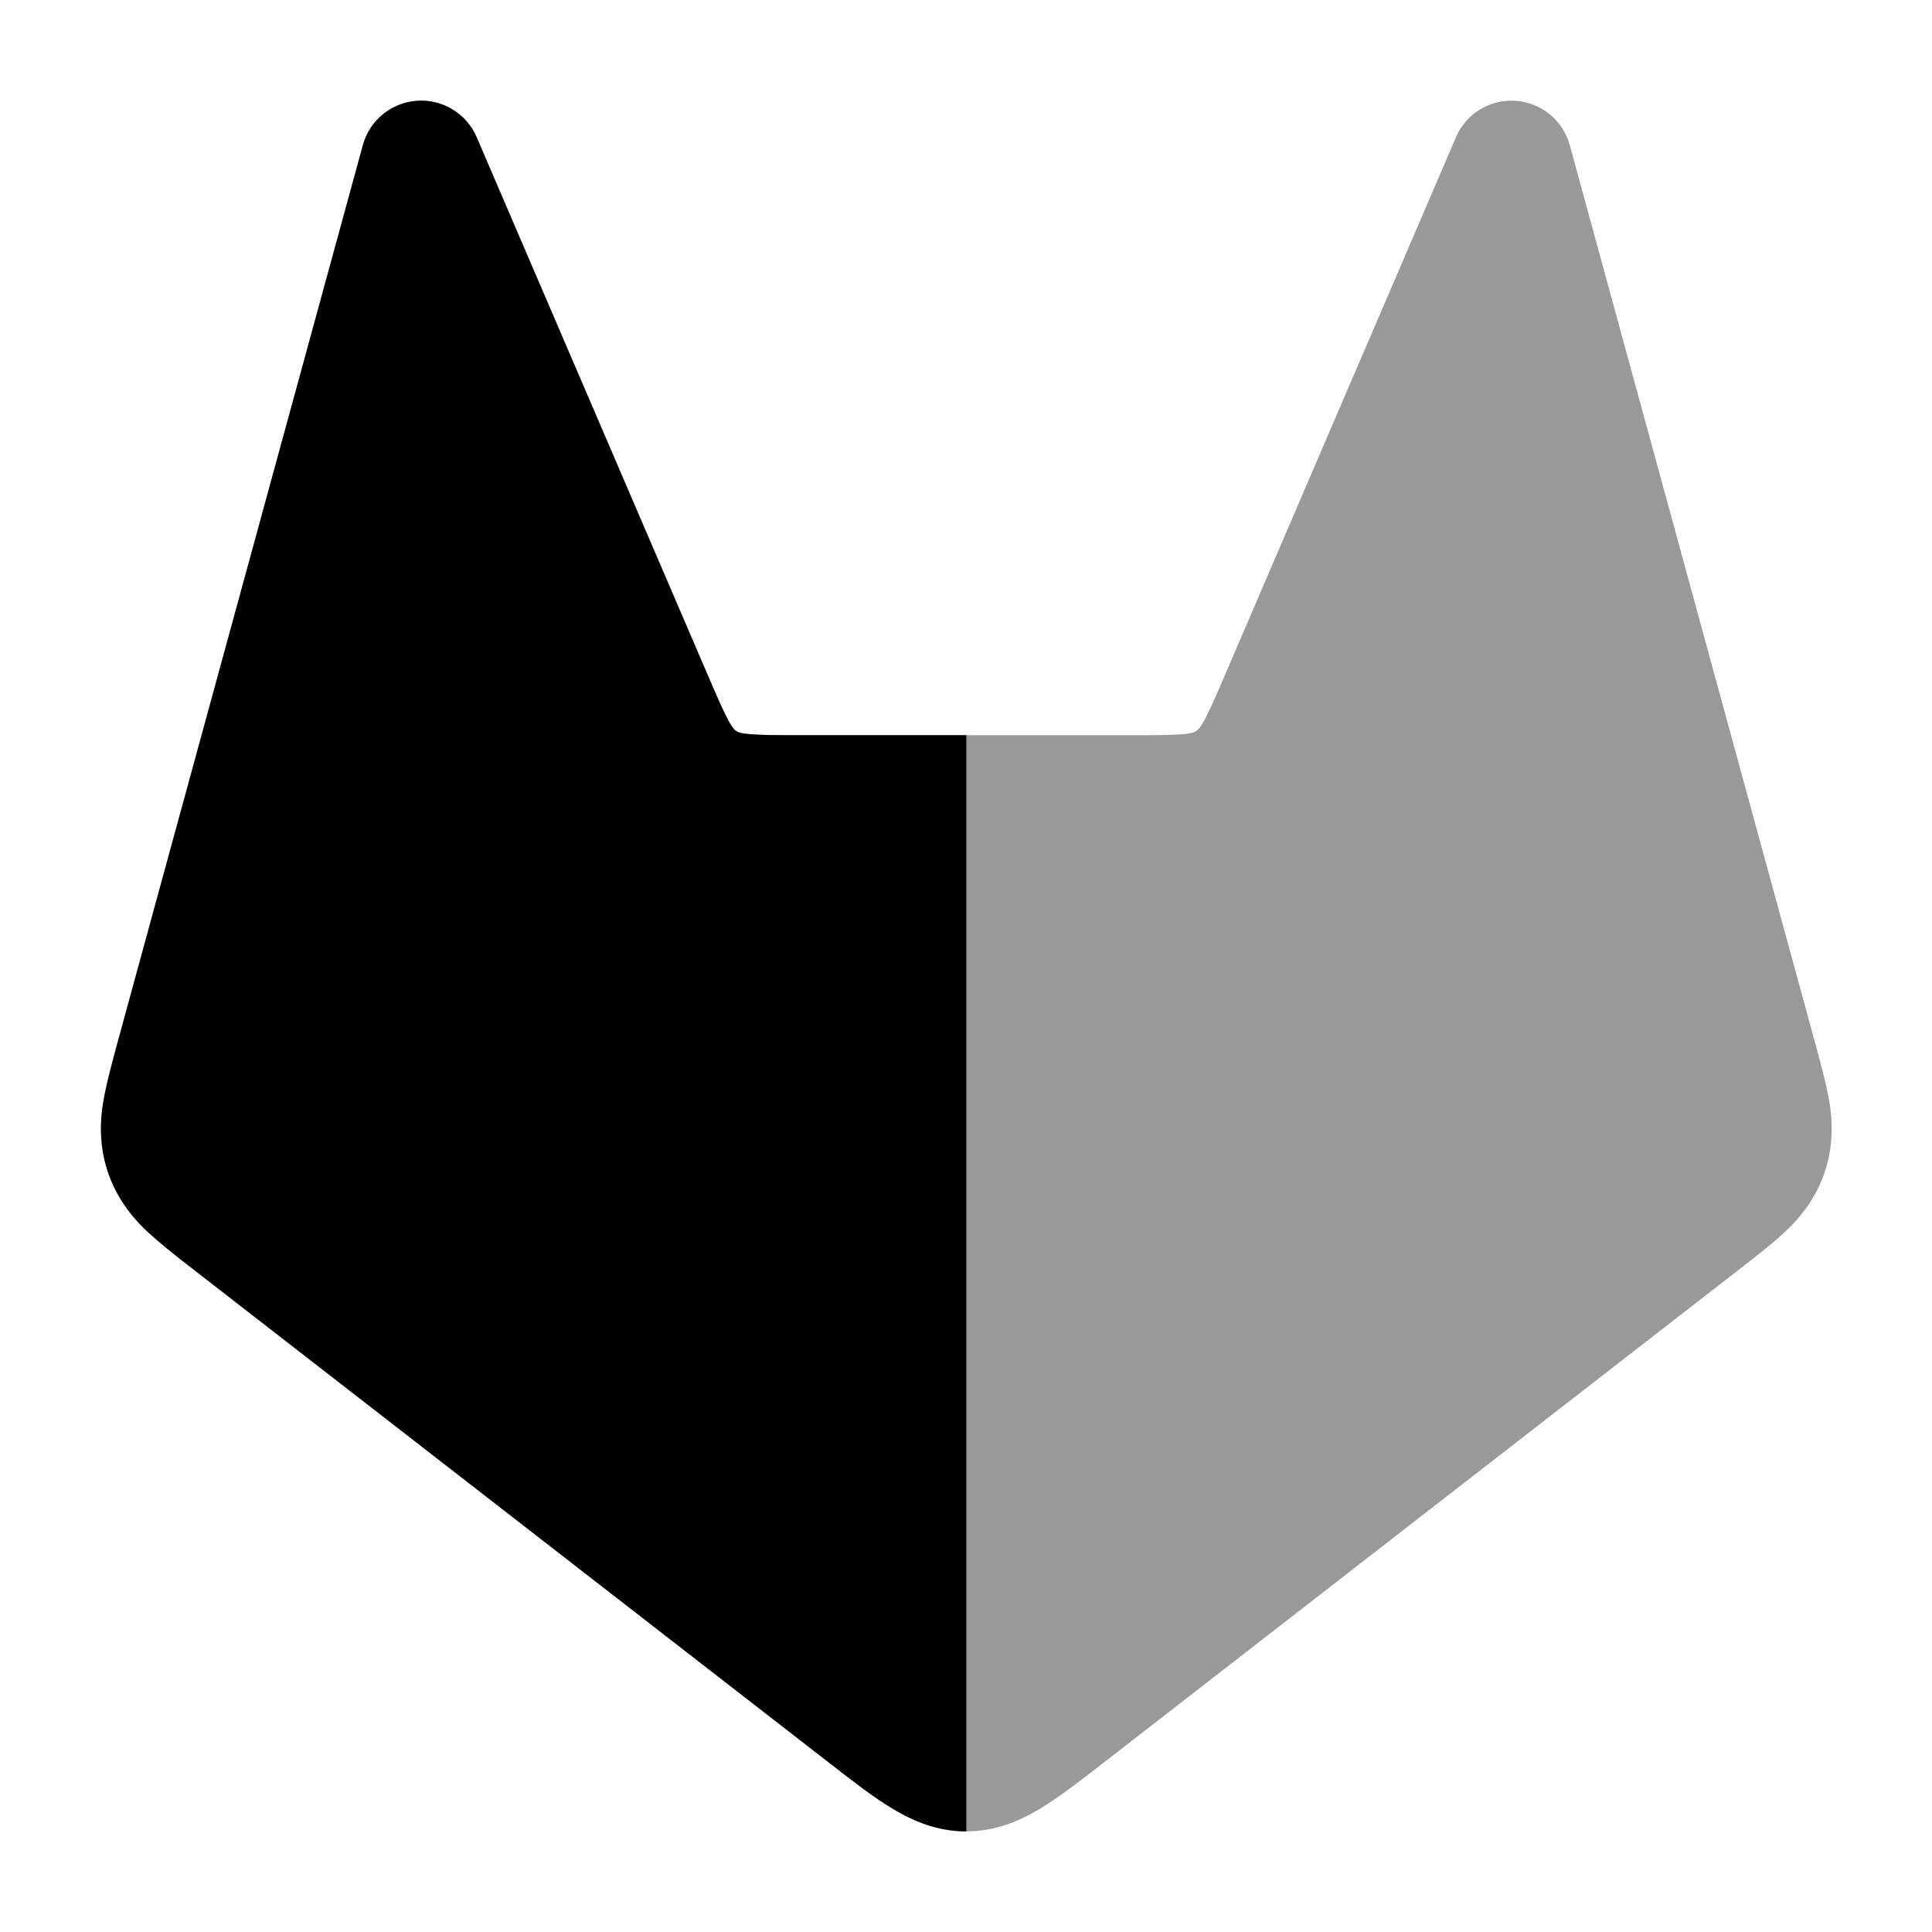 <svg width="24" height="24" viewBox="0 0 24 24" xmlns="http://www.w3.org/2000/svg">
<path opacity="0.4" fill-rule="evenodd" clip-rule="evenodd" d="M5.18 1.252C5.498 1.23 5.795 1.411 5.921 1.704L8.78 8.359C8.914 8.671 8.992 8.851 9.063 8.977C9.124 9.085 9.155 9.103 9.275 9.116C9.42 9.132 9.616 9.133 9.957 9.133H14.05C14.391 9.133 14.588 9.132 14.733 9.116C14.848 9.104 14.886 9.08 14.944 8.977C15.016 8.851 15.094 8.671 15.228 8.359L18.087 1.704C18.212 1.411 18.51 1.23 18.828 1.252C19.146 1.274 19.416 1.495 19.5 1.802L22.538 12.918C22.617 13.207 22.691 13.478 22.729 13.713C22.824 14.311 22.645 14.847 22.21 15.268C22.038 15.433 21.816 15.606 21.579 15.789L13.682 21.918C13.408 22.131 13.152 22.329 12.92 22.468C12.662 22.623 12.365 22.75 12.004 22.75C11.643 22.75 11.345 22.623 11.088 22.468C10.855 22.329 10.6 22.131 10.326 21.918L2.428 15.789C2.192 15.606 1.97 15.433 1.798 15.268C1.363 14.847 1.183 14.311 1.279 13.713C1.316 13.478 1.391 13.207 1.469 12.918L4.508 1.802C4.592 1.495 4.861 1.274 5.18 1.252Z" fill="currentColor"/>
<path d="M5.18 1.252C5.498 1.23 5.795 1.411 5.921 1.704L8.78 8.359C8.914 8.671 8.992 8.851 9.063 8.977C9.124 9.085 9.155 9.103 9.275 9.116C9.42 9.132 9.616 9.133 9.957 9.133H12.004L12.004 22.75C11.643 22.75 11.345 22.623 11.088 22.468C10.855 22.329 10.6 22.131 10.326 21.918L2.428 15.789C2.192 15.606 1.97 15.433 1.798 15.268C1.363 14.847 1.183 14.311 1.279 13.713C1.316 13.478 1.391 13.207 1.469 12.918L4.508 1.802C4.592 1.495 4.861 1.274 5.18 1.252Z" fill="currentColor"/>
</svg>

